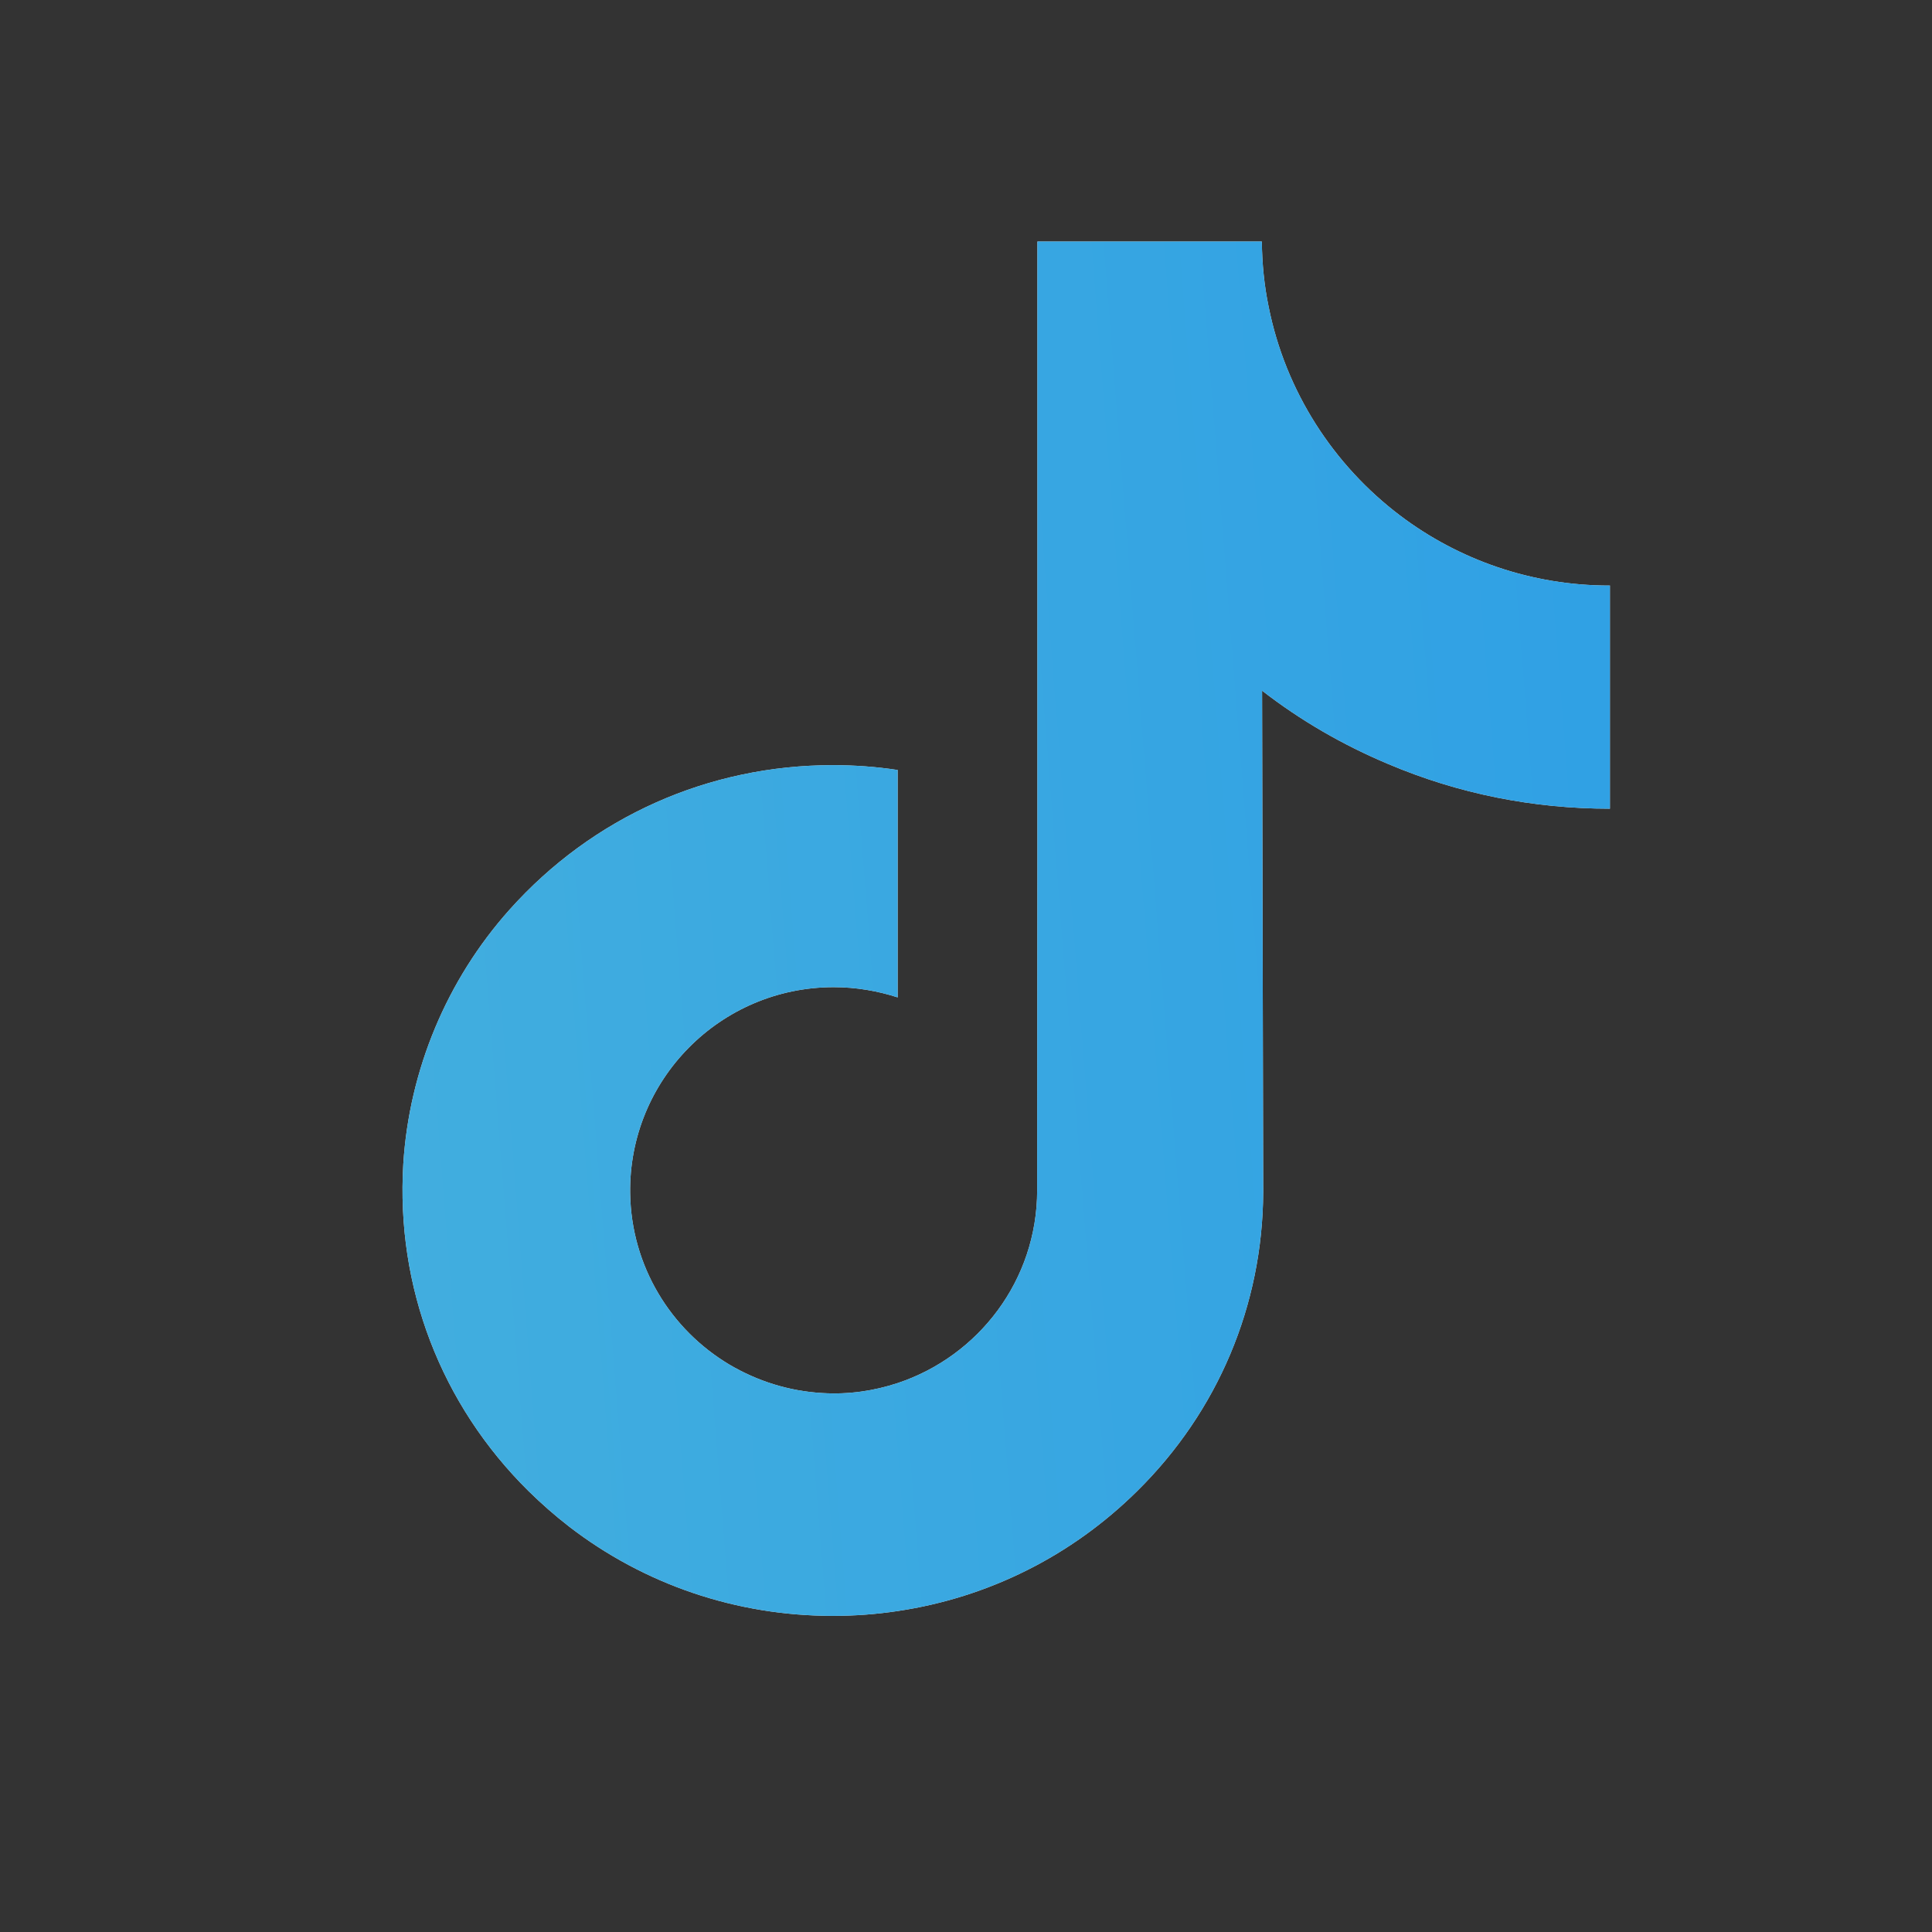 <svg width="24" height="24" viewBox="0 0 24 24" fill="none" xmlns="http://www.w3.org/2000/svg">
    <rect x="0" y="0" width="24" height="24" fill="#333333" stroke="none"/>
    <path d="M19.993 7.274C19.018 7.274 18.116 6.95 17.395 6.406C16.567 5.781 15.969 4.863 15.759 3.808C15.705 3.548 15.678 3.277 15.675 3H12.887V10.617L12.884 14.787C12.884 15.902 12.156 16.847 11.151 17.181C10.857 17.278 10.543 17.325 10.216 17.305C9.795 17.281 9.404 17.154 9.06 16.951C8.332 16.517 7.842 15.729 7.828 14.824C7.808 13.415 8.947 12.263 10.356 12.263C10.633 12.263 10.9 12.309 11.151 12.39V10.309V9.565C10.887 9.525 10.62 9.505 10.346 9.505C8.803 9.505 7.361 10.146 6.329 11.301C5.551 12.172 5.084 13.288 5.01 14.457C4.917 15.989 5.478 17.448 6.566 18.523C6.726 18.68 6.893 18.827 7.07 18.964C8.002 19.682 9.144 20.073 10.346 20.073C10.616 20.073 10.887 20.053 11.151 20.013C12.273 19.846 13.308 19.332 14.126 18.523C15.131 17.532 15.685 16.213 15.692 14.81L15.678 8.58C16.156 8.95 16.68 9.254 17.245 9.491C18.119 9.862 19.048 10.046 19.999 10.046V8.022V7.271C20.003 7.274 19.993 7.274 19.993 7.274Z" fill="white" fill-opacity="0.87" />
    <path d="M19.993 7.274C19.018 7.274 18.116 6.95 17.395 6.406C16.567 5.781 15.969 4.863 15.759 3.808C15.705 3.548 15.678 3.277 15.675 3H12.887V10.617L12.884 14.787C12.884 15.902 12.156 16.847 11.151 17.181C10.857 17.278 10.543 17.325 10.216 17.305C9.795 17.281 9.404 17.154 9.06 16.951C8.332 16.517 7.842 15.729 7.828 14.824C7.808 13.415 8.947 12.263 10.356 12.263C10.633 12.263 10.9 12.309 11.151 12.39V10.309V9.565C10.887 9.525 10.62 9.505 10.346 9.505C8.803 9.505 7.361 10.146 6.329 11.301C5.551 12.172 5.084 13.288 5.01 14.457C4.917 15.989 5.478 17.448 6.566 18.523C6.726 18.68 6.893 18.827 7.07 18.964C8.002 19.682 9.144 20.073 10.346 20.073C10.616 20.073 10.887 20.053 11.151 20.013C12.273 19.846 13.308 19.332 14.126 18.523C15.131 17.532 15.685 16.213 15.692 14.81L15.678 8.58C16.156 8.95 16.68 9.254 17.245 9.491C18.119 9.862 19.048 10.046 19.999 10.046V8.022V7.271C20.003 7.274 19.993 7.274 19.993 7.274Z" fill="url(#paint0_linear_2614_757)" />
    <defs>
        <linearGradient id="paint0_linear_2614_757" x1="-155.5" y1="12" x2="59.161" y2="-4.955" gradientUnits="userSpaceOnUse">
            <stop offset="0.089" stop-color="#FD73C5" />
            <stop offset="0.287" stop-color="#FFE04A" />
            <stop offset="0.547" stop-color="#16E912" />
            <stop offset="0.734" stop-color="#43AFDE" />
            <stop offset="1" stop-color="#037FF3" />
        </linearGradient>
    </defs>
</svg>
    
